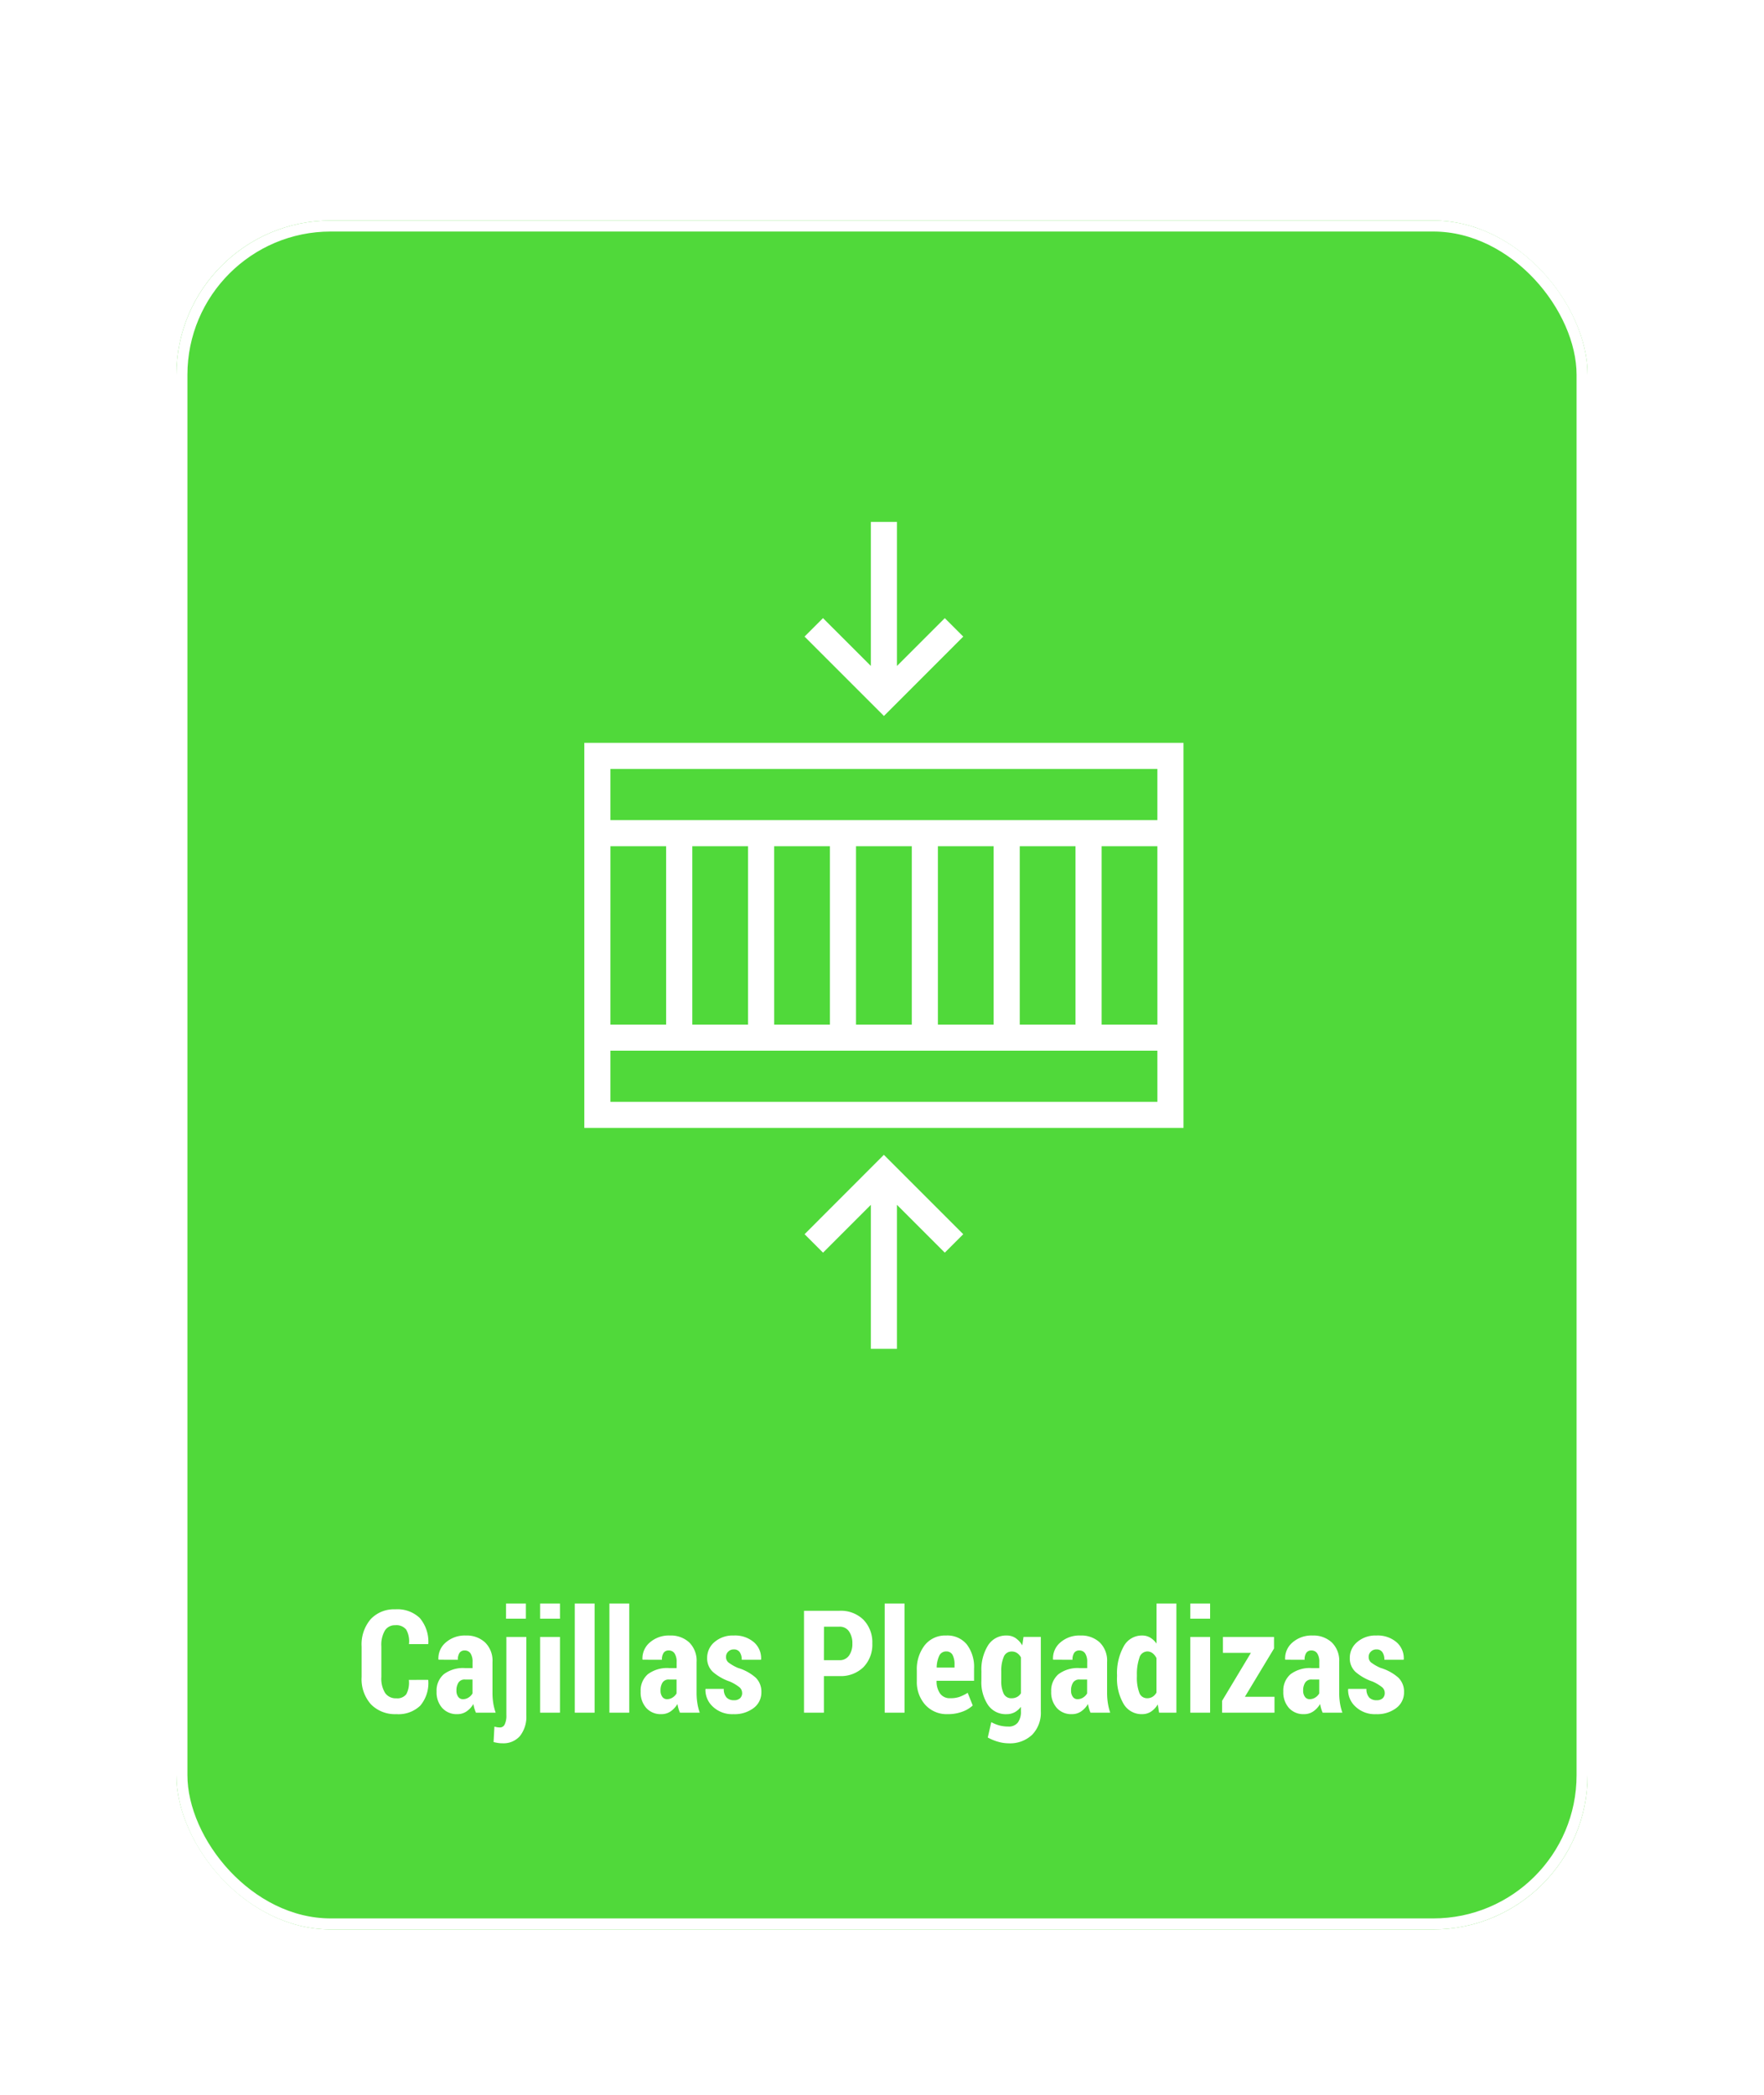 <svg xmlns="http://www.w3.org/2000/svg" xmlns:xlink="http://www.w3.org/1999/xlink" width="160" height="190" viewBox="0 0 160 190"><defs><filter id="a" x="-2" y="2" width="164" height="191" filterUnits="userSpaceOnUse"><feOffset dy="2" input="SourceAlpha"/><feGaussianBlur stdDeviation="6" result="b"/><feFlood flood-color="#44d62c" flood-opacity="0.651"/><feComposite operator="in" in2="b"/><feComposite in="SourceGraphic"/></filter><clipPath id="d"><rect width="160" height="190"/></clipPath></defs><g id="c" clip-path="url(#d)"><rect width="160" height="190" fill="#fff"/><g transform="translate(-1194 -328.66)"><g transform="matrix(1, 0, 0, 1, 1194, 328.66)" filter="url(#a)"><g transform="translate(16 18)" fill="#44d62c" stroke="#fff" stroke-width="1" opacity="0.93"><rect width="128" height="155" rx="14" stroke="none"/><rect x="0.5" y="0.5" width="127" height="154" rx="13.5" fill="none"/></g></g><path d="M-41.174-2.977l.019.038a3.177,3.177,0,0,1-.724,2.3A2.857,2.857,0,0,1-44.05.133a3.054,3.054,0,0,1-2.292-.879A3.422,3.422,0,0,1-47.2-3.237V-6A3.508,3.508,0,0,1-46.37-8.49a2.893,2.893,0,0,1,2.219-.885,2.937,2.937,0,0,1,2.225.787,3.334,3.334,0,0,1,.778,2.33l-.019.038h-1.739a2.157,2.157,0,0,0-.248-1.312,1.14,1.14,0,0,0-1-.4,1.059,1.059,0,0,0-.933.477,2.589,2.589,0,0,0-.324,1.442v2.777a2.483,2.483,0,0,0,.346,1.455,1.172,1.172,0,0,0,1.012.477,1.023,1.023,0,0,0,.911-.378,2.256,2.256,0,0,0,.225-1.292ZM-36.832,0a3.082,3.082,0,0,1-.136-.375,3.057,3.057,0,0,1-.092-.413,2.147,2.147,0,0,1-.619.67,1.46,1.46,0,0,1-.847.251,1.756,1.756,0,0,1-1.362-.559A2.124,2.124,0,0,1-40.4-1.917a1.955,1.955,0,0,1,.651-1.568,2.9,2.9,0,0,1,1.933-.559h.679V-4.6a1.381,1.381,0,0,0-.181-.771.61.61,0,0,0-.543-.27.523.523,0,0,0-.457.216,1.085,1.085,0,0,0-.152.628l-1.746-.006-.019-.038a1.883,1.883,0,0,1,.663-1.523A2.626,2.626,0,0,1-37.74-7,2.451,2.451,0,0,1-36-6.37a2.317,2.317,0,0,1,.67,1.781v2.78a6.016,6.016,0,0,0,.07.946A5.153,5.153,0,0,0-35.042,0Zm-1.174-1.225a.929.929,0,0,0,.5-.146,1.084,1.084,0,0,0,.365-.375V-3.009h-.679a.657.657,0,0,0-.6.286A1.312,1.312,0,0,0-38.6-2a.919.919,0,0,0,.159.559A.507.507,0,0,0-38.007-1.225Zm5.745-5.643V.209a2.832,2.832,0,0,1-.571,1.9,1.978,1.978,0,0,1-1.587.667,2.682,2.682,0,0,1-.406-.028q-.184-.028-.406-.085l.076-1.4a2.6,2.6,0,0,0,.254.057,1.551,1.551,0,0,0,.254.019.466.466,0,0,0,.428-.28A1.823,1.823,0,0,0-34.071.22V-6.868ZM-32.3-8.525h-1.8V-9.9h1.8ZM-29.209,0h-1.8V-6.868h1.8Zm0-8.525h-1.8V-9.9h1.8ZM-26.067,0h-1.8V-9.9h1.8Zm3.142,0h-1.8V-9.9h1.8Zm4.6,0a3.082,3.082,0,0,1-.136-.375,3.057,3.057,0,0,1-.092-.413,2.147,2.147,0,0,1-.619.67,1.46,1.46,0,0,1-.847.251,1.756,1.756,0,0,1-1.362-.559,2.124,2.124,0,0,1-.511-1.492,1.955,1.955,0,0,1,.651-1.568,2.9,2.9,0,0,1,1.933-.559h.679V-4.6a1.381,1.381,0,0,0-.181-.771.61.61,0,0,0-.543-.27.523.523,0,0,0-.457.216,1.085,1.085,0,0,0-.152.628l-1.746-.006-.019-.038a1.883,1.883,0,0,1,.663-1.523A2.626,2.626,0,0,1-19.23-7a2.451,2.451,0,0,1,1.742.625,2.317,2.317,0,0,1,.67,1.781v2.78a6.017,6.017,0,0,0,.07.946A5.153,5.153,0,0,0-16.532,0ZM-19.5-1.225a.929.929,0,0,0,.5-.146,1.084,1.084,0,0,0,.365-.375V-3.009h-.679a.657.657,0,0,0-.6.286A1.312,1.312,0,0,0-20.087-2a.919.919,0,0,0,.159.559A.507.507,0,0,0-19.5-1.225Zm6.811-.571a.667.667,0,0,0-.229-.5,3.847,3.847,0,0,0-.876-.524A4.619,4.619,0,0,1-15.342-3.7a1.667,1.667,0,0,1-.517-1.27A1.854,1.854,0,0,1-15.2-6.4,2.533,2.533,0,0,1-13.441-7a2.626,2.626,0,0,1,1.822.609,1.922,1.922,0,0,1,.654,1.555l-.019.038h-1.739a1.176,1.176,0,0,0-.178-.686.621.621,0,0,0-.546-.254.685.685,0,0,0-.5.2.638.638,0,0,0-.2.476.638.638,0,0,0,.2.492,4.091,4.091,0,0,0,.882.511,4.278,4.278,0,0,1,1.6.873A1.76,1.76,0,0,1-10.94-1.86a1.756,1.756,0,0,1-.7,1.435,2.849,2.849,0,0,1-1.834.559,2.539,2.539,0,0,1-1.879-.692,2.043,2.043,0,0,1-.66-1.562L-16-2.158h1.65a1.12,1.12,0,0,0,.254.787.9.9,0,0,0,.667.241.781.781,0,0,0,.552-.178A.636.636,0,0,0-12.686-1.8Zm7.42-1.523V0H-7.074V-9.242h3.212a2.914,2.914,0,0,1,2.184.818,2.935,2.935,0,0,1,.8,2.143,2.926,2.926,0,0,1-.8,2.146,2.922,2.922,0,0,1-2.18.815Zm0-1.441h1.4a1.017,1.017,0,0,0,.882-.426,1.814,1.814,0,0,0,.3-1.081,1.884,1.884,0,0,0-.3-1.1A1.008,1.008,0,0,0-3.863-7.8h-1.4ZM2.047,0H.244V-9.9h1.8ZM5.976.133A2.623,2.623,0,0,1,3.92-.717a3.1,3.1,0,0,1-.762-2.146v-.965a3.545,3.545,0,0,1,.708-2.279A2.365,2.365,0,0,1,5.824-7a2.276,2.276,0,0,1,1.866.806,3.366,3.366,0,0,1,.66,2.2v1.1h-3.4v.025a1.9,1.9,0,0,0,.308,1.117,1.061,1.061,0,0,0,.93.438,2.482,2.482,0,0,0,.825-.114A4.341,4.341,0,0,0,7.773-1.8L8.23-.654a2.723,2.723,0,0,1-.949.565A3.694,3.694,0,0,1,5.976.133ZM5.824-5.554a.67.67,0,0,0-.635.4,2.564,2.564,0,0,0-.229,1.065H6.579v-.255A1.831,1.831,0,0,0,6.4-5.239.612.612,0,0,0,5.824-5.554Zm3.193,1.8a4.148,4.148,0,0,1,.6-2.349A1.921,1.921,0,0,1,11.308-7a1.424,1.424,0,0,1,.806.232,2.042,2.042,0,0,1,.609.663l.114-.768h1.568V-.133A2.864,2.864,0,0,1,13.622,2a2.917,2.917,0,0,1-2.149.778,3.459,3.459,0,0,1-.946-.143,4.344,4.344,0,0,1-.933-.384L9.912.857a3.228,3.228,0,0,0,.736.3,3.1,3.1,0,0,0,.813.1A1.029,1.029,0,0,0,12.318.9,1.646,1.646,0,0,0,12.6-.14V-.533a1.749,1.749,0,0,1-.578.5,1.559,1.559,0,0,1-.73.168A1.947,1.947,0,0,1,9.614-.7a3.714,3.714,0,0,1-.6-2.206Zm1.8.848a2.617,2.617,0,0,0,.216,1.173.749.749,0,0,0,.724.423,1.022,1.022,0,0,0,.492-.114.94.94,0,0,0,.352-.337V-5.014a1.109,1.109,0,0,0-.346-.394.845.845,0,0,0-.486-.14.753.753,0,0,0-.73.493,3.217,3.217,0,0,0-.222,1.306ZM18.913,0a3.082,3.082,0,0,1-.136-.375,3.057,3.057,0,0,1-.092-.413,2.147,2.147,0,0,1-.619.67,1.46,1.46,0,0,1-.847.251,1.756,1.756,0,0,1-1.362-.559,2.124,2.124,0,0,1-.511-1.492A1.955,1.955,0,0,1,16-3.485a2.9,2.9,0,0,1,1.933-.559h.679V-4.6a1.381,1.381,0,0,0-.181-.771.61.61,0,0,0-.543-.27.523.523,0,0,0-.457.216,1.085,1.085,0,0,0-.152.628L15.53-4.805l-.019-.038a1.883,1.883,0,0,1,.663-1.523A2.626,2.626,0,0,1,18.005-7a2.451,2.451,0,0,1,1.742.625,2.317,2.317,0,0,1,.67,1.781v2.78a6.017,6.017,0,0,0,.07.946A5.153,5.153,0,0,0,20.7,0ZM17.739-1.225a.929.929,0,0,0,.5-.146,1.084,1.084,0,0,0,.365-.375V-3.009h-.679a.657.657,0,0,0-.6.286A1.312,1.312,0,0,0,17.148-2a.919.919,0,0,0,.159.559A.507.507,0,0,0,17.739-1.225ZM21.319-3.4A5.013,5.013,0,0,1,21.915-6,1.867,1.867,0,0,1,23.6-7a1.4,1.4,0,0,1,.724.19,1.9,1.9,0,0,1,.578.546V-9.9h1.8V0H25.134l-.121-.749a2.019,2.019,0,0,1-.619.657,1.458,1.458,0,0,1-.8.225A1.882,1.882,0,0,1,21.912-.8a4.531,4.531,0,0,1-.594-2.466Zm1.8.134a3.89,3.89,0,0,0,.213,1.439.737.737,0,0,0,.72.516.9.9,0,0,0,.489-.131,1.078,1.078,0,0,0,.355-.379V-4.949a1.272,1.272,0,0,0-.355-.446.766.766,0,0,0-.476-.159.764.764,0,0,0-.724.592A4.553,4.553,0,0,0,23.121-3.4ZM29.761,0h-1.8V-6.868h1.8Zm0-8.525h-1.8V-9.9h1.8Zm3.155,7.084H35.6V0H30.846V-1.073l2.615-4.354H30.923V-6.868h4.634v1.047ZM39.968,0a3.082,3.082,0,0,1-.136-.375,3.057,3.057,0,0,1-.092-.413,2.147,2.147,0,0,1-.619.67,1.46,1.46,0,0,1-.847.251,1.756,1.756,0,0,1-1.362-.559A2.124,2.124,0,0,1,36.4-1.917a1.955,1.955,0,0,1,.651-1.568,2.9,2.9,0,0,1,1.933-.559h.679V-4.6a1.381,1.381,0,0,0-.181-.771.61.61,0,0,0-.543-.27.523.523,0,0,0-.457.216,1.085,1.085,0,0,0-.152.628l-1.746-.006-.019-.038a1.883,1.883,0,0,1,.663-1.523A2.626,2.626,0,0,1,39.06-7,2.451,2.451,0,0,1,40.8-6.37a2.317,2.317,0,0,1,.67,1.781v2.78a6.016,6.016,0,0,0,.07.946A5.153,5.153,0,0,0,41.758,0ZM38.794-1.225a.929.929,0,0,0,.5-.146,1.084,1.084,0,0,0,.365-.375V-3.009h-.679a.657.657,0,0,0-.6.286A1.312,1.312,0,0,0,38.2-2a.919.919,0,0,0,.159.559A.507.507,0,0,0,38.794-1.225ZM45.6-1.8a.667.667,0,0,0-.229-.5,3.847,3.847,0,0,0-.876-.524A4.619,4.619,0,0,1,42.948-3.7a1.667,1.667,0,0,1-.517-1.27A1.854,1.854,0,0,1,43.094-6.4,2.533,2.533,0,0,1,44.849-7a2.626,2.626,0,0,1,1.822.609,1.922,1.922,0,0,1,.654,1.555l-.019.038H45.567a1.176,1.176,0,0,0-.178-.686.621.621,0,0,0-.546-.254.685.685,0,0,0-.5.2.638.638,0,0,0-.2.476.638.638,0,0,0,.2.492,4.091,4.091,0,0,0,.882.511,4.278,4.278,0,0,1,1.6.873A1.76,1.76,0,0,1,47.35-1.86a1.756,1.756,0,0,1-.7,1.435,2.849,2.849,0,0,1-1.834.559,2.539,2.539,0,0,1-1.879-.692,2.043,2.043,0,0,1-.66-1.562l.013-.038h1.65a1.12,1.12,0,0,0,.254.787.9.9,0,0,0,.667.241.781.781,0,0,0,.552-.178A.636.636,0,0,0,45.6-1.8Z" transform="translate(1274 484)" fill="#fff"/><path d="M49.679,93.372V128.3h54.346V93.372Zm2.368,2.368h49.61v4.644H52.047Zm37.127,23.184V102.752h5.057v16.172ZM64.53,102.752v16.172H59.473V102.752Zm2.368,0h5.057v16.172H66.9Zm7.425,0h5.058v16.172H74.323Zm7.426,0h5.057v16.172H81.749Zm-29.7,0H57.1v16.172H52.047Zm49.61,23.184H52.047v-4.644h49.61Zm0-7.012H96.6V102.752h5.057Z" transform="translate(1197.321 302.662)" fill="#fff"/><path d="M123.121,44.552l-1.674-1.674-4.338,4.338V34.153H114.74V47.215L110.4,42.877l-1.674,1.674,7.2,7.2Z" transform="translate(1158.249 341.847)" fill="#fff"/><path d="M108.728,211.033l1.674,1.674,4.338-4.338v13.062h2.368V208.369l4.338,4.338,1.674-1.674-7.2-7.2Z" transform="translate(1158.249 229.569)" fill="#fff"/></g></g></svg>